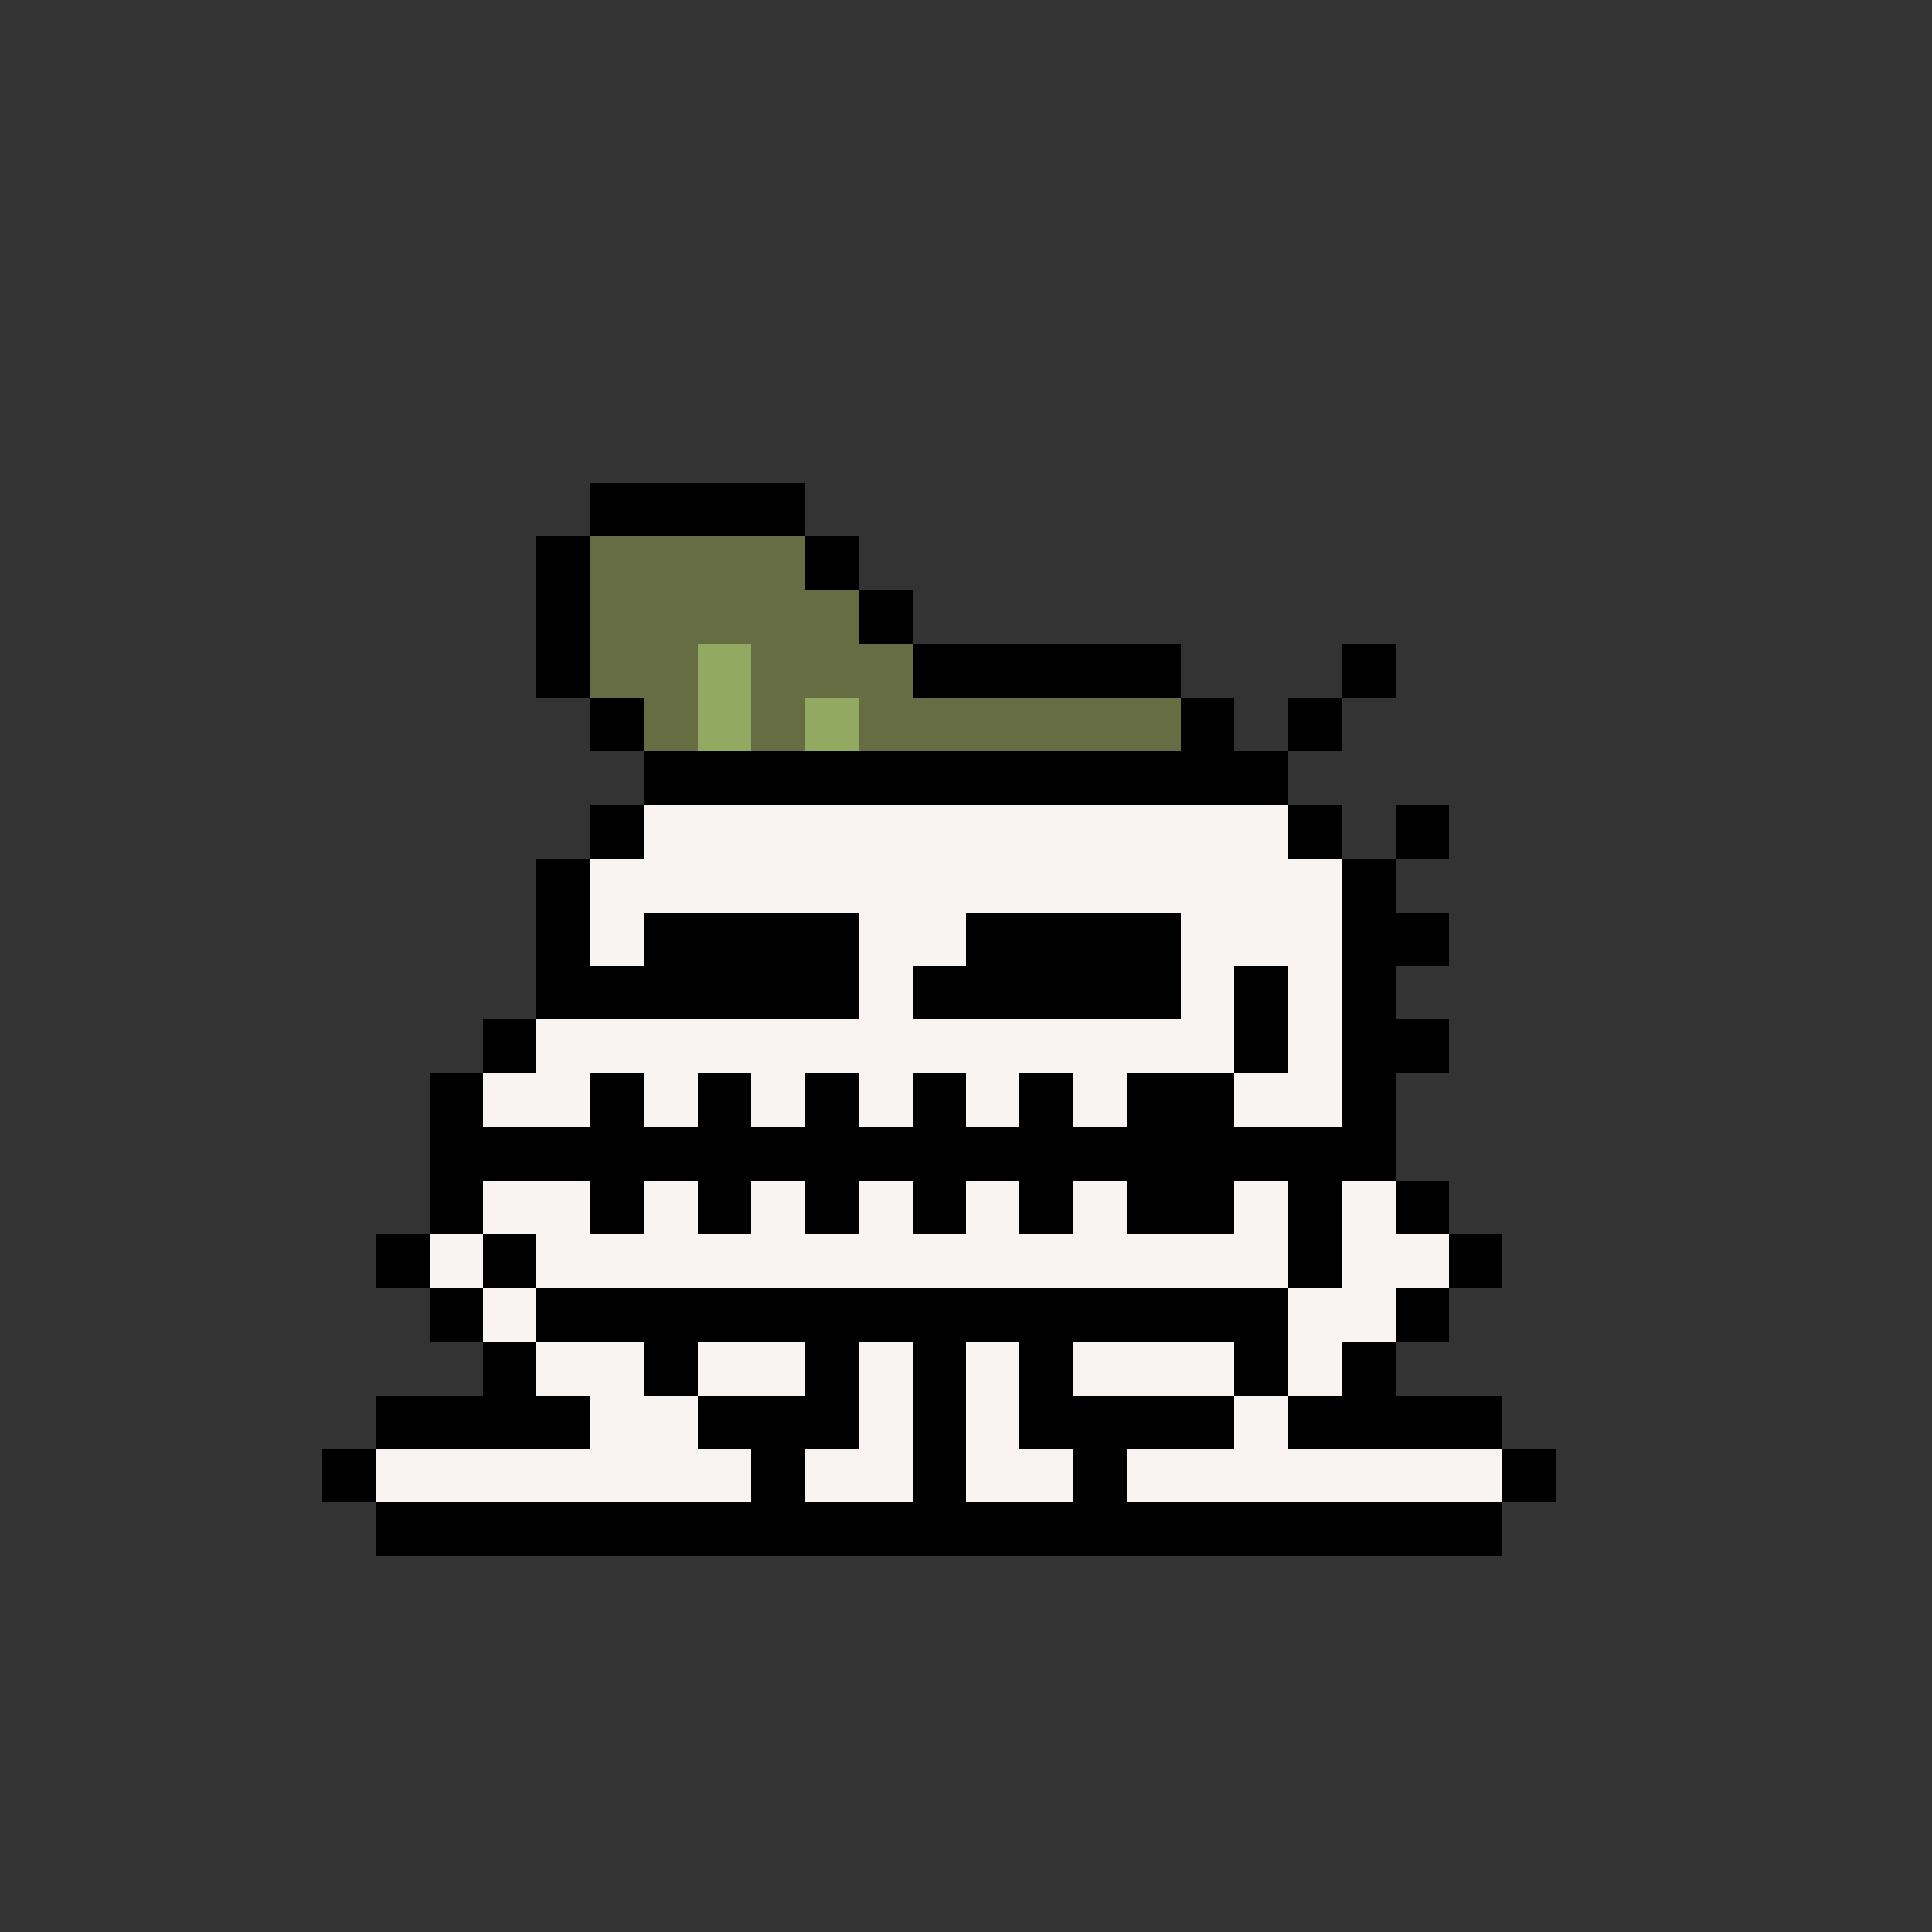 <svg xmlns="http://www.w3.org/2000/svg" shape-rendering="crispEdges" version="1.1" viewBox="0 0 36 36" width="360" height="360"><rect x="0" y="0" width="36" height="36" fill="#333333" stroke="none"/><rect fill="#000000ff" x="11" y="9" height="1" width="4"/><rect fill="#000000ff" x="10" y="10" height="1" width="1"/><rect fill="#666d42ff" x="11" y="10" height="1" width="4"/><rect fill="#000000ff" x="15" y="10" height="1" width="1"/><rect fill="#000000ff" x="10" y="11" height="1" width="1"/><rect fill="#666d42ff" x="11" y="11" height="1" width="5"/><rect fill="#000000ff" x="16" y="11" height="1" width="1"/><rect fill="#000000ff" x="10" y="12" height="1" width="1"/><rect fill="#666d42ff" x="11" y="12" height="1" width="2"/><rect fill="#92a962ff" x="13" y="12" height="1" width="1"/><rect fill="#666d42ff" x="14" y="12" height="1" width="3"/><rect fill="#000000ff" x="17" y="12" height="1" width="5"/><rect fill="#000000ff" x="25" y="12" height="1" width="1"/><rect fill="#000000ff" x="11" y="13" height="1" width="1"/><rect fill="#666d42ff" x="12" y="13" height="1" width="1"/><rect fill="#92a962ff" x="13" y="13" height="1" width="1"/><rect fill="#666d42ff" x="14" y="13" height="1" width="1"/><rect fill="#92a962ff" x="15" y="13" height="1" width="1"/><rect fill="#666d42ff" x="16" y="13" height="1" width="6"/><rect fill="#000000ff" x="22" y="13" height="1" width="1"/><rect fill="#000000ff" x="24" y="13" height="1" width="1"/><rect fill="#000000ff" x="12" y="14" height="1" width="12"/><rect fill="#000000ff" x="11" y="15" height="1" width="1"/><rect fill="#f9f4f2ff" x="12" y="15" height="1" width="12"/><rect fill="#000000ff" x="24" y="15" height="1" width="1"/><rect fill="#000000ff" x="26" y="15" height="1" width="1"/><rect fill="#000000ff" x="10" y="16" height="1" width="1"/><rect fill="#f9f4f2ff" x="11" y="16" height="1" width="14"/><rect fill="#000000ff" x="25" y="16" height="1" width="1"/><rect fill="#000000ff" x="10" y="17" height="1" width="1"/><rect fill="#f9f4f2ff" x="11" y="17" height="1" width="1"/><rect fill="#000000ff" x="12" y="17" height="1" width="4"/><rect fill="#f9f4f2ff" x="16" y="17" height="1" width="2"/><rect fill="#000000ff" x="18" y="17" height="1" width="4"/><rect fill="#f9f4f2ff" x="22" y="17" height="1" width="3"/><rect fill="#000000ff" x="25" y="17" height="1" width="2"/><rect fill="#000000ff" x="10" y="18" height="1" width="6"/><rect fill="#f9f4f2ff" x="16" y="18" height="1" width="1"/><rect fill="#000000ff" x="17" y="18" height="1" width="5"/><rect fill="#f9f4f2ff" x="22" y="18" height="1" width="1"/><rect fill="#000000ff" x="23" y="18" height="1" width="1"/><rect fill="#f9f4f2ff" x="24" y="18" height="1" width="1"/><rect fill="#000000ff" x="25" y="18" height="1" width="1"/><rect fill="#000000ff" x="9" y="19" height="1" width="1"/><rect fill="#f9f4f2ff" x="10" y="19" height="1" width="13"/><rect fill="#000000ff" x="23" y="19" height="1" width="1"/><rect fill="#f9f4f2ff" x="24" y="19" height="1" width="1"/><rect fill="#000000ff" x="25" y="19" height="1" width="2"/><rect fill="#000000ff" x="8" y="20" height="1" width="1"/><rect fill="#f9f4f2ff" x="9" y="20" height="1" width="2"/><rect fill="#000000ff" x="11" y="20" height="1" width="1"/><rect fill="#f9f4f2ff" x="12" y="20" height="1" width="1"/><rect fill="#000000ff" x="13" y="20" height="1" width="1"/><rect fill="#f9f4f2ff" x="14" y="20" height="1" width="1"/><rect fill="#000000ff" x="15" y="20" height="1" width="1"/><rect fill="#f9f4f2ff" x="16" y="20" height="1" width="1"/><rect fill="#000000ff" x="17" y="20" height="1" width="1"/><rect fill="#f9f4f2ff" x="18" y="20" height="1" width="1"/><rect fill="#000000ff" x="19" y="20" height="1" width="1"/><rect fill="#f9f4f2ff" x="20" y="20" height="1" width="1"/><rect fill="#000000ff" x="21" y="20" height="1" width="2"/><rect fill="#f9f4f2ff" x="23" y="20" height="1" width="2"/><rect fill="#000000ff" x="25" y="20" height="1" width="1"/><rect fill="#000000ff" x="8" y="21" height="1" width="18"/><rect fill="#000000ff" x="8" y="22" height="1" width="1"/><rect fill="#f9f4f2ff" x="9" y="22" height="1" width="2"/><rect fill="#000000ff" x="11" y="22" height="1" width="1"/><rect fill="#f9f4f2ff" x="12" y="22" height="1" width="1"/><rect fill="#000000ff" x="13" y="22" height="1" width="1"/><rect fill="#f9f4f2ff" x="14" y="22" height="1" width="1"/><rect fill="#000000ff" x="15" y="22" height="1" width="1"/><rect fill="#f9f4f2ff" x="16" y="22" height="1" width="1"/><rect fill="#000000ff" x="17" y="22" height="1" width="1"/><rect fill="#f9f4f2ff" x="18" y="22" height="1" width="1"/><rect fill="#000000ff" x="19" y="22" height="1" width="1"/><rect fill="#f9f4f2ff" x="20" y="22" height="1" width="1"/><rect fill="#000000ff" x="21" y="22" height="1" width="2"/><rect fill="#f9f4f2ff" x="23" y="22" height="1" width="1"/><rect fill="#000000ff" x="24" y="22" height="1" width="1"/><rect fill="#f9f4f2ff" x="25" y="22" height="1" width="1"/><rect fill="#000000ff" x="26" y="22" height="1" width="1"/><rect fill="#000000ff" x="7" y="23" height="1" width="1"/><rect fill="#f9f4f2ff" x="8" y="23" height="1" width="1"/><rect fill="#000000ff" x="9" y="23" height="1" width="1"/><rect fill="#f9f4f2ff" x="10" y="23" height="1" width="14"/><rect fill="#000000ff" x="24" y="23" height="1" width="1"/><rect fill="#f9f4f2ff" x="25" y="23" height="1" width="2"/><rect fill="#000000ff" x="27" y="23" height="1" width="1"/><rect fill="#000000ff" x="8" y="24" height="1" width="1"/><rect fill="#f9f4f2ff" x="9" y="24" height="1" width="1"/><rect fill="#000000ff" x="10" y="24" height="1" width="14"/><rect fill="#f9f4f2ff" x="24" y="24" height="1" width="2"/><rect fill="#000000ff" x="26" y="24" height="1" width="1"/><rect fill="#000000ff" x="9" y="25" height="1" width="1"/><rect fill="#f9f4f2ff" x="10" y="25" height="1" width="2"/><rect fill="#000000ff" x="12" y="25" height="1" width="1"/><rect fill="#f9f4f2ff" x="13" y="25" height="1" width="2"/><rect fill="#000000ff" x="15" y="25" height="1" width="1"/><rect fill="#f9f4f2ff" x="16" y="25" height="1" width="1"/><rect fill="#000000ff" x="17" y="25" height="1" width="1"/><rect fill="#f9f4f2ff" x="18" y="25" height="1" width="1"/><rect fill="#000000ff" x="19" y="25" height="1" width="1"/><rect fill="#f9f4f2ff" x="20" y="25" height="1" width="3"/><rect fill="#000000ff" x="23" y="25" height="1" width="1"/><rect fill="#f9f4f2ff" x="24" y="25" height="1" width="1"/><rect fill="#000000ff" x="25" y="25" height="1" width="1"/><rect fill="#000000ff" x="7" y="26" height="1" width="4"/><rect fill="#f9f4f2ff" x="11" y="26" height="1" width="2"/><rect fill="#000000ff" x="13" y="26" height="1" width="3"/><rect fill="#f9f4f2ff" x="16" y="26" height="1" width="1"/><rect fill="#000000ff" x="17" y="26" height="1" width="1"/><rect fill="#f9f4f2ff" x="18" y="26" height="1" width="1"/><rect fill="#000000ff" x="19" y="26" height="1" width="4"/><rect fill="#f9f4f2ff" x="23" y="26" height="1" width="1"/><rect fill="#000000ff" x="24" y="26" height="1" width="4"/><rect fill="#000000ff" x="6" y="27" height="1" width="1"/><rect fill="#f9f4f2ff" x="7" y="27" height="1" width="7"/><rect fill="#000000ff" x="14" y="27" height="1" width="1"/><rect fill="#f9f4f2ff" x="15" y="27" height="1" width="2"/><rect fill="#000000ff" x="17" y="27" height="1" width="1"/><rect fill="#f9f4f2ff" x="18" y="27" height="1" width="2"/><rect fill="#000000ff" x="20" y="27" height="1" width="1"/><rect fill="#f9f4f2ff" x="21" y="27" height="1" width="7"/><rect fill="#000000ff" x="28" y="27" height="1" width="1"/><rect fill="#000000ff" x="7" y="28" height="1" width="21"/></svg>